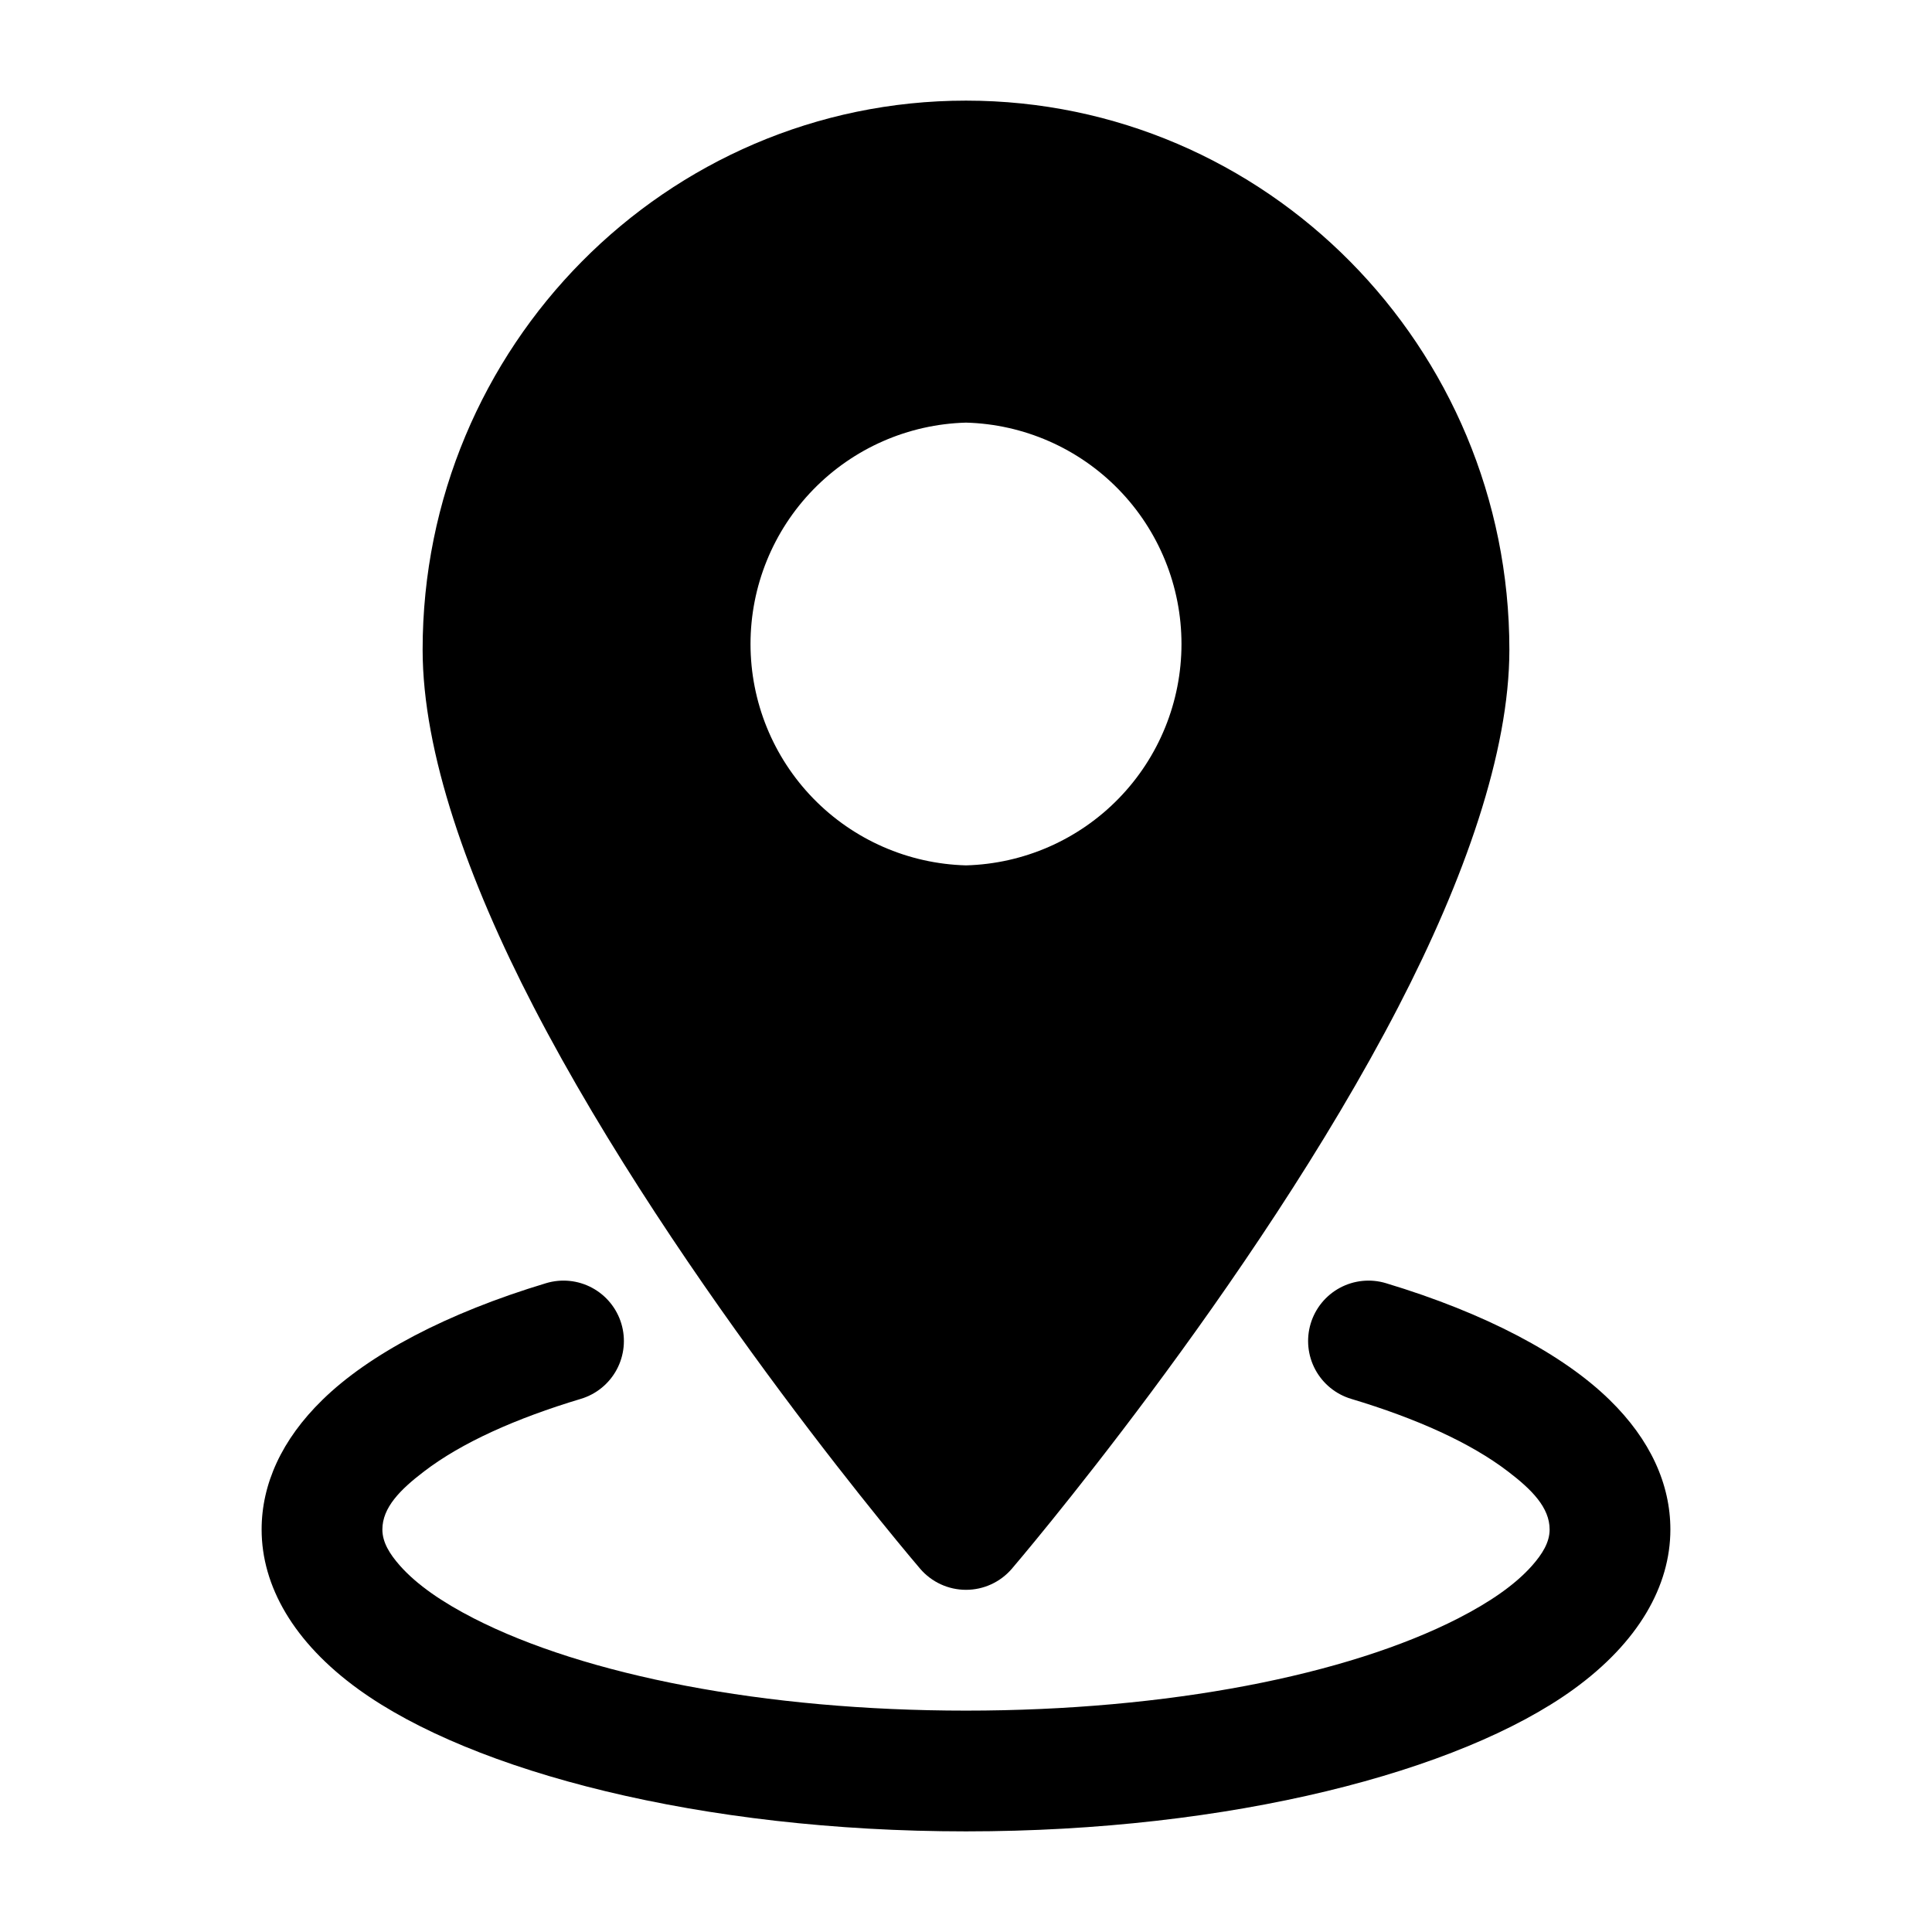 <svg width="512" height="512" viewBox="0 0 512 512" fill="none" xmlns="http://www.w3.org/2000/svg">
<path fill-rule="evenodd" clip-rule="evenodd" d="M256 26.667C176.576 26.667 112 91.819 112 172.181C112 199.403 123.989 233.173 141.44 266.859C179.861 341.035 243.861 415.744 243.861 415.744C245.363 417.493 247.226 418.897 249.321 419.86C251.416 420.822 253.694 421.32 256 421.32C258.306 421.32 260.584 420.822 262.679 419.86C264.774 418.897 266.637 417.493 268.139 415.744C268.139 415.744 332.139 341.035 370.56 266.859C388.011 233.173 400 199.403 400 172.181C400 91.819 335.424 26.667 256 26.667ZM256 112C240.715 112.412 226.194 118.774 215.528 129.731C204.862 140.688 198.894 155.376 198.894 170.667C198.894 185.958 204.862 200.645 215.528 211.602C226.194 222.559 240.715 228.921 256 229.333C271.285 228.921 285.806 222.559 296.472 211.602C307.138 200.645 313.106 185.958 313.106 170.667C313.106 155.376 307.138 140.688 296.472 129.731C285.806 118.774 271.285 112.412 256 112Z" fill="currentColor"/>
<path fill-rule="evenodd" clip-rule="evenodd" d="M358.059 370.709C375.403 375.915 389.696 382.357 399.573 389.909C405.973 394.773 410.667 399.531 410.667 405.333C410.667 408.747 408.725 411.84 405.995 414.933C401.472 420.032 394.752 424.619 386.432 428.885C357.035 443.925 309.504 453.333 256 453.333C202.496 453.333 154.965 443.925 125.568 428.885C117.248 424.619 110.528 420.032 106.005 414.933C103.275 411.84 101.333 408.747 101.333 405.333C101.333 399.531 106.027 394.773 112.427 389.909C122.304 382.357 136.597 375.915 153.941 370.709C158.007 369.487 161.42 366.7 163.43 362.962C165.441 359.223 165.883 354.839 164.661 350.773C163.439 346.708 160.652 343.295 156.913 341.284C153.175 339.274 148.791 338.831 144.725 340.053C118.315 348.011 97.792 358.912 85.461 370.965C74.624 381.525 69.333 393.344 69.333 405.333C69.333 420.309 77.803 435.243 95.019 447.701C125.227 469.547 185.899 485.333 256 485.333C326.101 485.333 386.773 469.547 416.981 447.701C434.197 435.243 442.667 420.309 442.667 405.333C442.667 393.344 437.376 381.525 426.539 370.965C414.208 358.912 393.685 348.011 367.275 340.053C365.262 339.448 363.149 339.245 361.058 339.457C358.967 339.668 356.938 340.289 355.086 341.284C353.235 342.28 351.598 343.63 350.269 345.258C348.939 346.886 347.944 348.76 347.339 350.773C346.734 352.786 346.531 354.899 346.742 356.99C346.953 359.081 347.574 361.11 348.57 362.962C349.565 364.813 350.916 366.45 352.544 367.779C354.172 369.109 356.046 370.104 358.059 370.709Z" fill="currentColor"/>
</svg>
